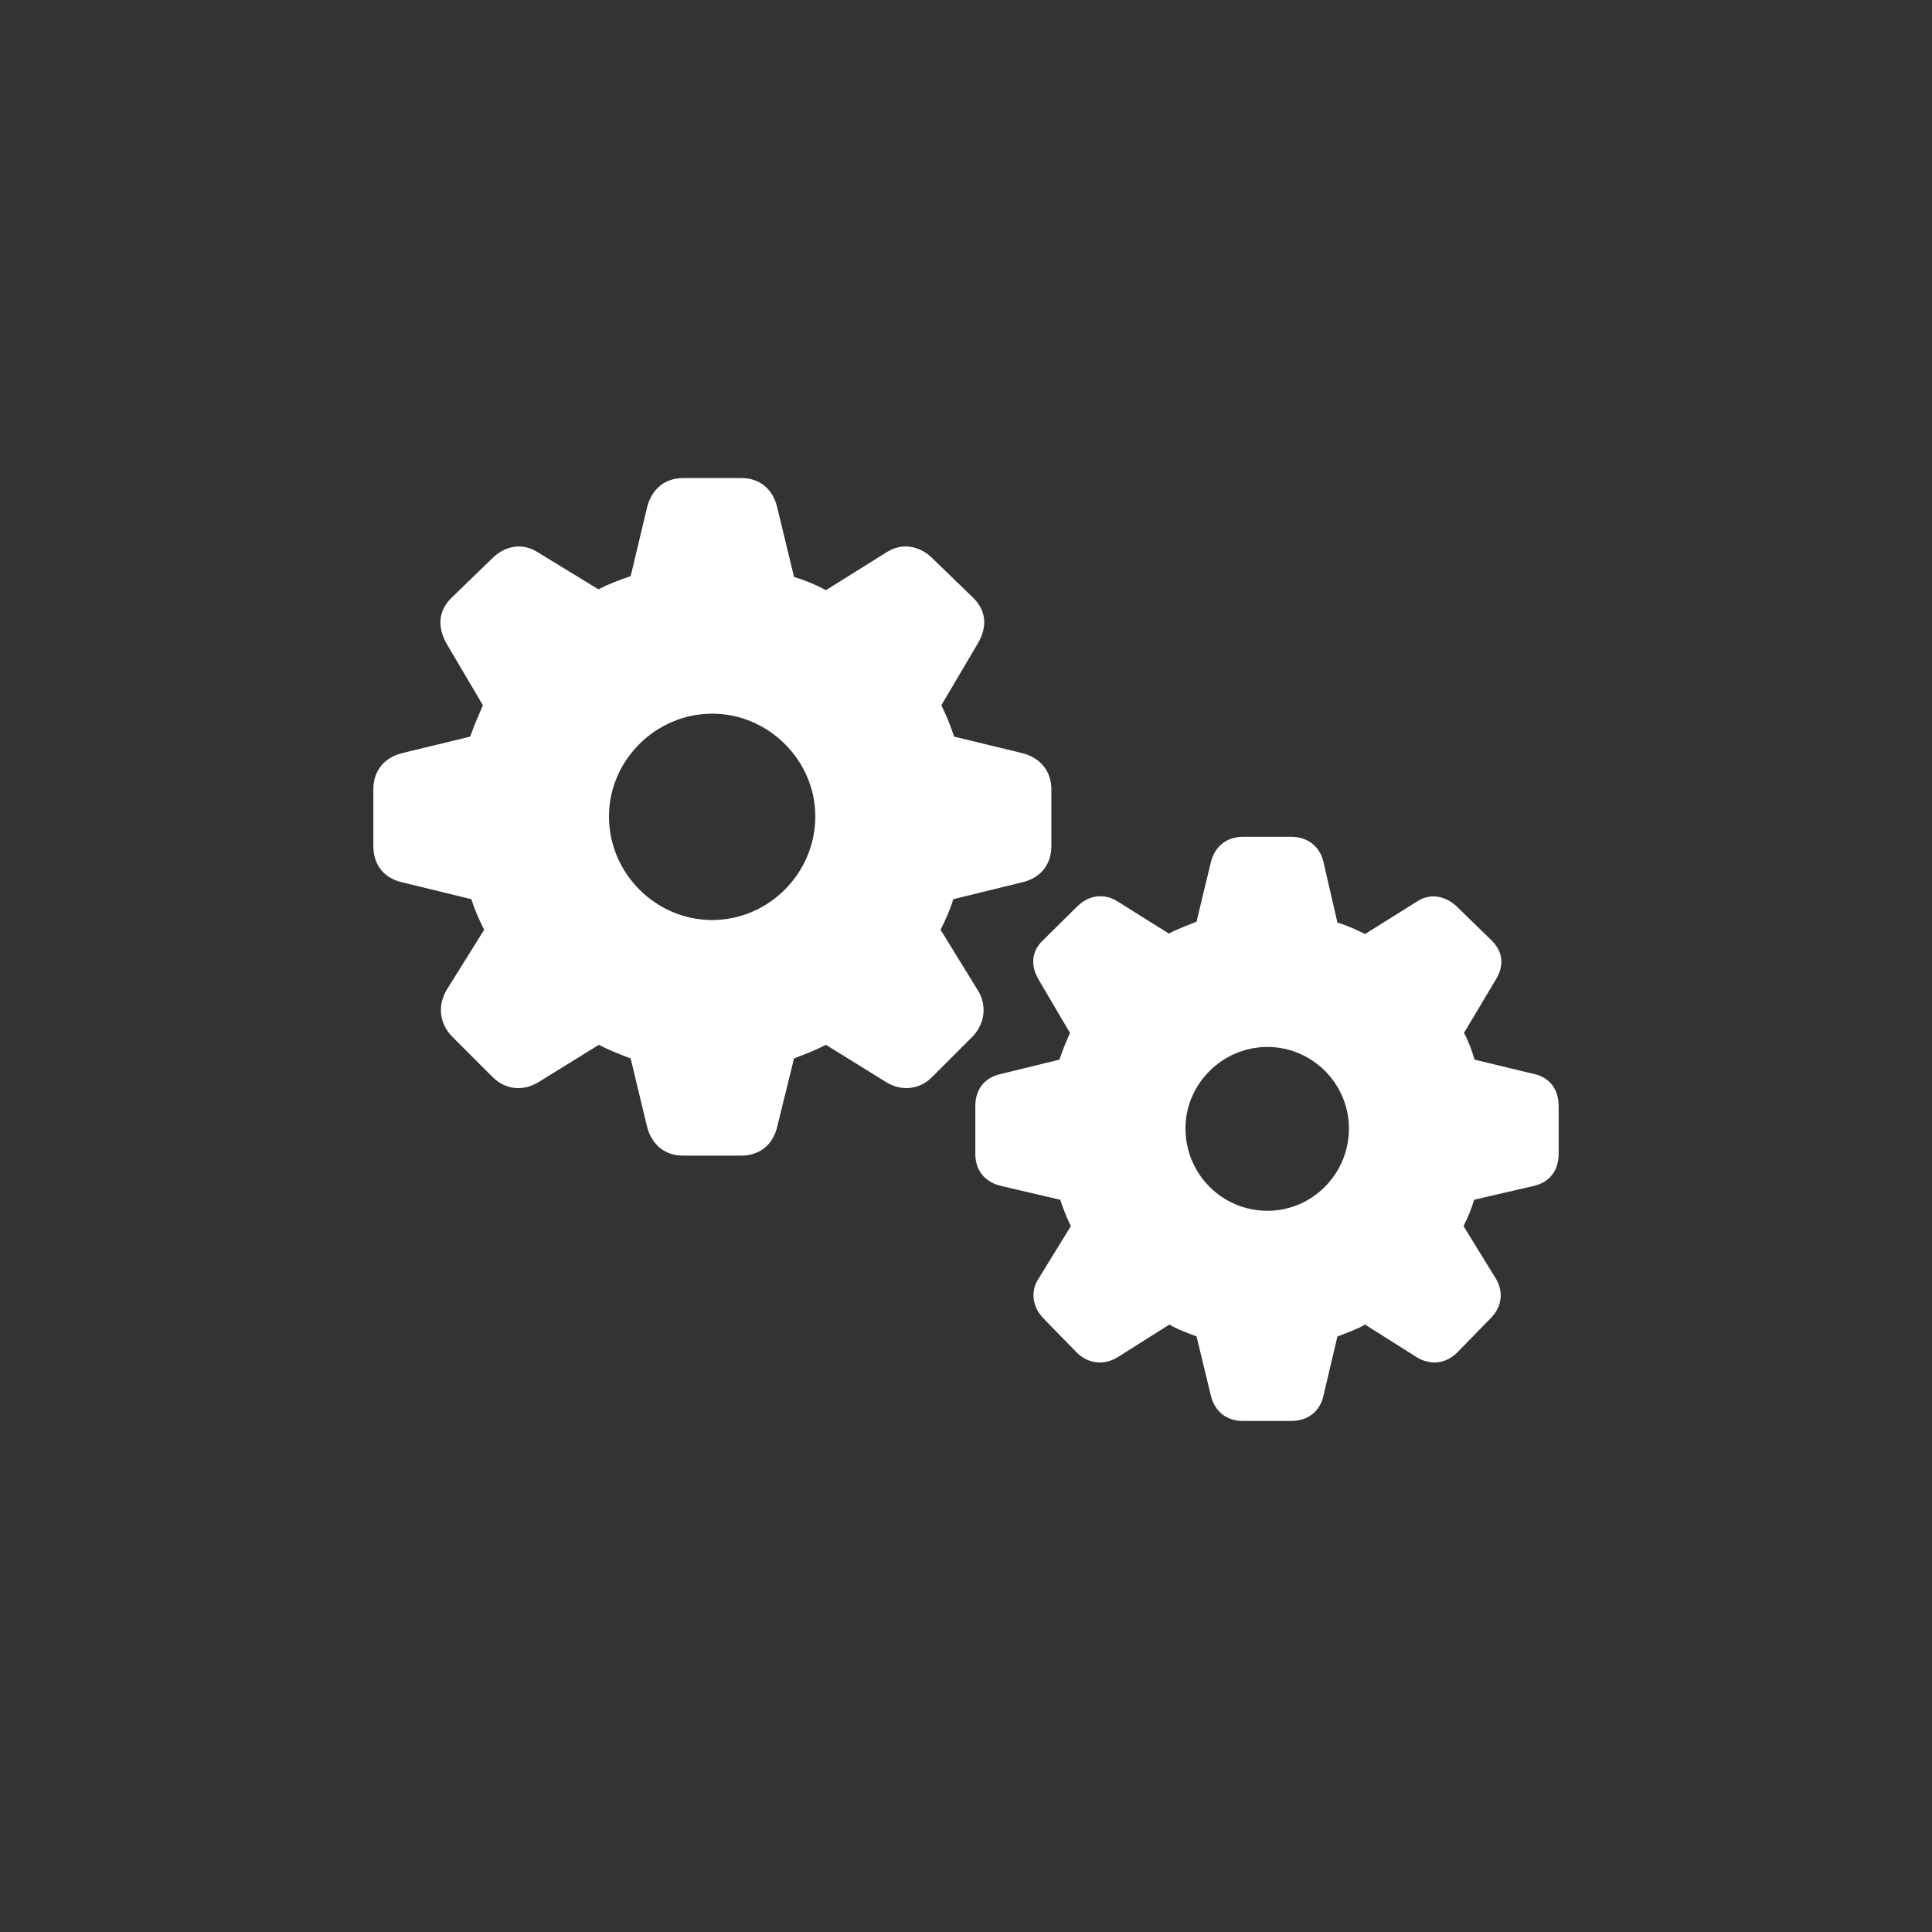 <svg width="40" height="40" viewBox="0 0 40 40" fill="none" xmlns="http://www.w3.org/2000/svg">
<rect x="0" y="0" width="40" height="40" fill="#333333" stroke="none"/>
<path d="M14.146 23.926H15.351C15.729 23.926 16.001 23.697 16.089 23.337L16.44 21.913C16.669 21.825 16.898 21.737 17.1 21.632L18.348 22.405C18.664 22.599 19.033 22.564 19.297 22.3L20.141 21.456C20.395 21.184 20.439 20.806 20.237 20.489L19.473 19.25C19.578 19.039 19.675 18.828 19.736 18.617L21.169 18.266C21.538 18.178 21.767 17.905 21.767 17.519V16.341C21.767 15.963 21.538 15.69 21.169 15.594L19.754 15.251C19.675 15.005 19.578 14.785 19.49 14.601L20.237 13.335C20.439 13.001 20.431 12.658 20.158 12.386L19.297 11.551C19.033 11.296 18.673 11.234 18.365 11.428L17.1 12.219C16.906 12.113 16.678 12.017 16.44 11.946L16.089 10.496C16.001 10.127 15.729 9.898 15.351 9.898H14.146C13.76 9.898 13.496 10.127 13.399 10.496L13.057 11.929C12.819 12.008 12.591 12.096 12.389 12.201L11.123 11.428C10.815 11.234 10.464 11.296 10.2 11.551L9.339 12.386C9.066 12.658 9.058 13.001 9.251 13.335L9.998 14.601C9.919 14.785 9.822 15.005 9.734 15.251L8.319 15.594C7.95 15.69 7.73 15.963 7.73 16.341V17.519C7.73 17.905 7.95 18.178 8.319 18.266L9.761 18.617C9.822 18.828 9.919 19.039 10.024 19.25L9.251 20.489C9.058 20.806 9.093 21.184 9.356 21.456L10.2 22.3C10.464 22.564 10.833 22.599 11.149 22.405L12.398 21.632C12.6 21.737 12.819 21.825 13.057 21.913L13.399 23.337C13.496 23.697 13.76 23.926 14.146 23.926ZM14.744 19.048C13.575 19.048 12.608 18.081 12.608 16.903C12.608 15.743 13.575 14.776 14.744 14.776C15.913 14.776 16.88 15.743 16.88 16.903C16.88 18.081 15.913 19.048 14.744 19.048ZM25.73 29.419H26.732C27.084 29.419 27.33 29.217 27.4 28.9L27.69 27.67C27.893 27.591 28.077 27.529 28.262 27.424L29.334 28.101C29.606 28.268 29.923 28.241 30.16 28.013L30.863 27.292C31.101 27.055 31.136 26.73 30.96 26.457L30.301 25.385C30.389 25.209 30.468 25.024 30.52 24.84L31.769 24.55C32.085 24.471 32.27 24.233 32.27 23.891V22.898C32.27 22.555 32.085 22.309 31.769 22.238L30.529 21.939C30.468 21.729 30.398 21.544 30.31 21.386L30.96 20.296C31.145 20.006 31.127 19.707 30.881 19.47L30.16 18.767C29.923 18.547 29.615 18.485 29.343 18.661L28.262 19.338C28.086 19.25 27.893 19.162 27.69 19.101L27.4 17.844C27.33 17.536 27.084 17.325 26.732 17.325H25.73C25.388 17.325 25.15 17.536 25.071 17.844L24.773 19.083C24.579 19.162 24.377 19.232 24.201 19.329L23.12 18.652C22.856 18.494 22.54 18.529 22.303 18.767L21.591 19.47C21.345 19.707 21.336 20.006 21.512 20.296L22.153 21.386C22.083 21.544 22.004 21.729 21.934 21.939L20.712 22.238C20.387 22.309 20.193 22.555 20.193 22.898V23.891C20.193 24.225 20.387 24.471 20.712 24.55L21.951 24.84C22.013 25.024 22.083 25.209 22.171 25.385L21.512 26.457C21.327 26.721 21.371 27.055 21.6 27.292L22.303 28.013C22.54 28.241 22.865 28.268 23.138 28.101L24.21 27.424C24.386 27.529 24.579 27.591 24.773 27.67L25.071 28.9C25.15 29.217 25.388 29.419 25.73 29.419ZM26.24 25.068C25.3 25.068 24.544 24.304 24.544 23.363C24.544 22.44 25.309 21.676 26.24 21.676C27.172 21.676 27.928 22.44 27.928 23.363C27.928 24.304 27.172 25.068 26.24 25.068Z" fill="white"/>
</svg>
